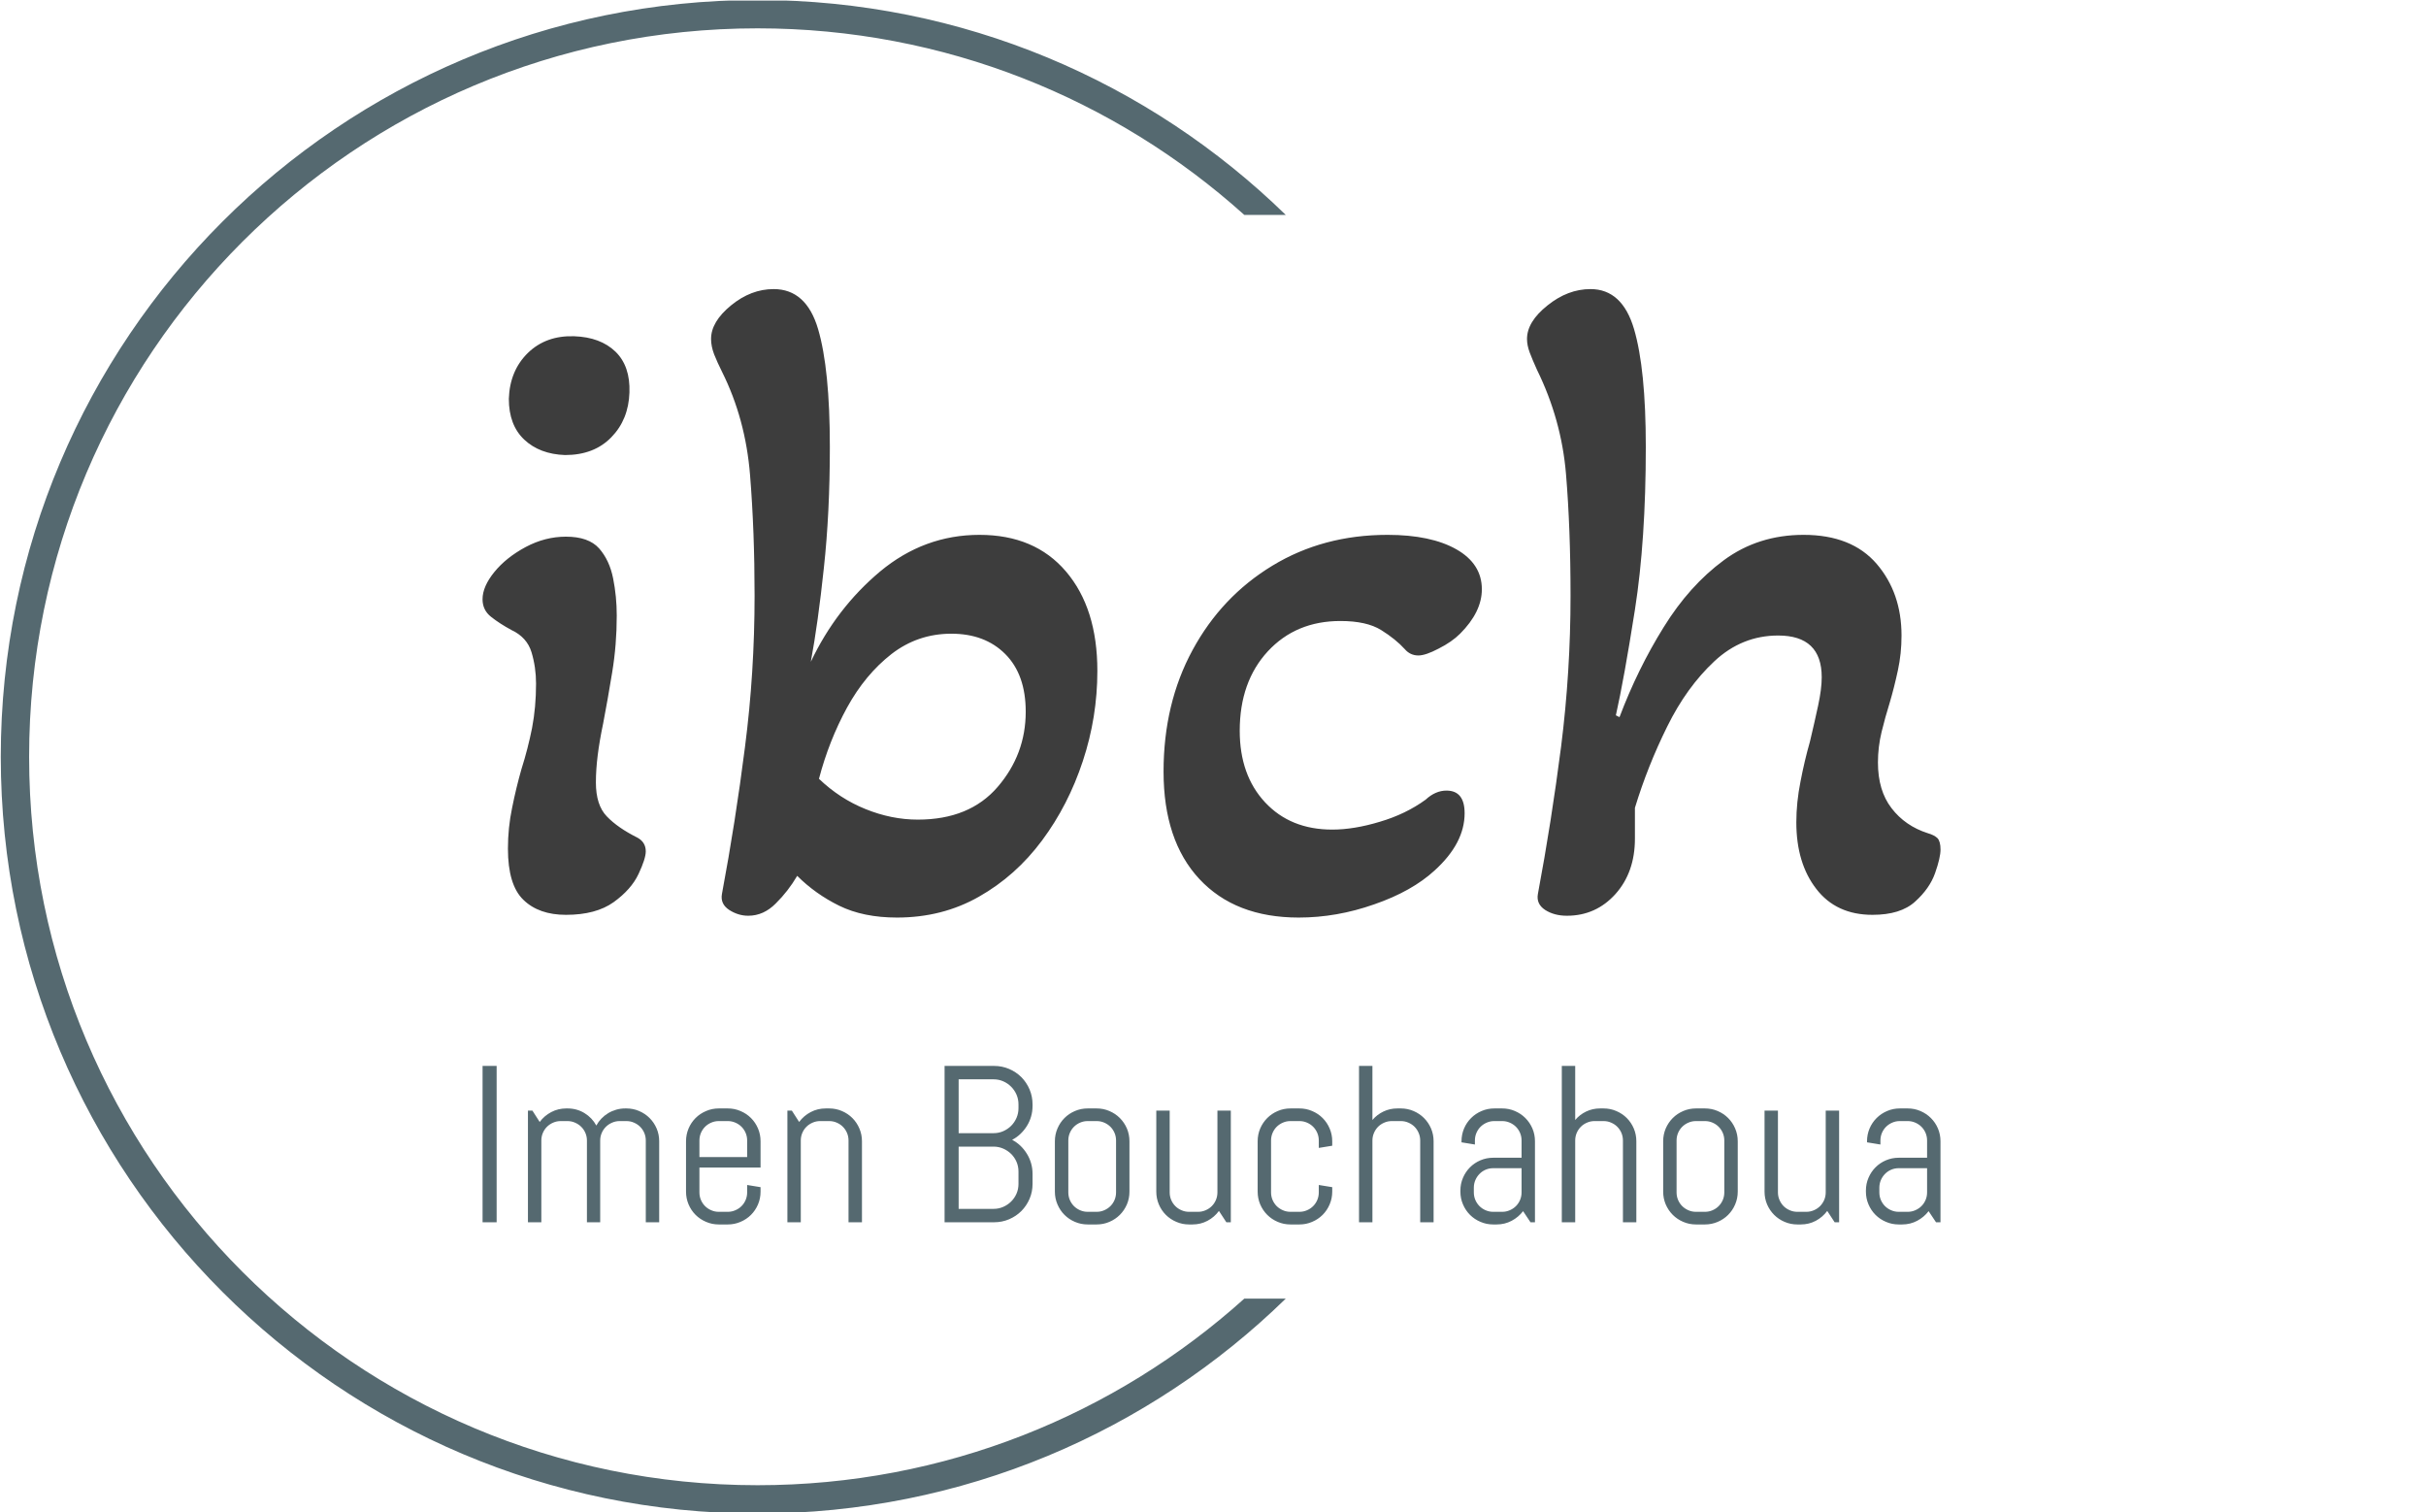 <svg xmlns="http://www.w3.org/2000/svg" version="1.1" xmlns:xlink="http://www.w3.org/1999/xlink" xmlns:svgjs="http://svgjs.dev/svgjs" width="1500" height="935" viewBox="0 0 1500 935"><g transform="matrix(1,0,0,1,-0.909,0.379)"><svg viewBox="0 0 396 247" data-background-color="#ffffff" preserveAspectRatio="xMidYMid meet" height="935" width="1500" xmlns="http://www.w3.org/2000/svg" xmlns:xlink="http://www.w3.org/1999/xlink"><g id="tight-bounds" transform="matrix(1,0,0,1,0.24,-0.1)"><svg viewBox="0 0 395.52 247.2" height="247.2" width="395.52"><g><svg></svg></g><g><svg viewBox="0 0 395.52 247.2" height="247.2" width="395.52"><g transform="matrix(1,0,0,1,78.675,47.215)"><svg viewBox="0 0 238.17 152.77" height="152.77" width="238.17"><g><svg viewBox="0 0 238.17 152.77" height="152.77" width="238.17"><g><svg viewBox="0 0 244.431 156.786" height="152.77" width="238.17"><g><svg viewBox="0 0 244.431 156.786" height="156.786" width="244.431"><g id="textblocktransform"><svg viewBox="0 0 244.431 156.786" height="156.786" width="244.431" id="textblock"><g><svg viewBox="0 0 244.431 105.343" height="105.343" width="244.431"><g transform="matrix(1,0,0,1,0,0)"><svg width="244.431" viewBox="1.55 -34 80.39 34.65" height="105.343" data-palette-color="#3d3d3d"><path d="M6.1-24.85L6.1-24.85Q4.7-24.9 3.85-25.7 3-26.5 3-27.95L3-27.95Q3.05-29.5 4.05-30.48 5.05-31.45 6.6-31.4L6.6-31.4Q8.05-31.35 8.88-30.55 9.7-29.75 9.65-28.3L9.65-28.3Q9.6-26.8 8.65-25.83 7.7-24.85 6.1-24.85ZM6.15 0.5L6.15 0.5Q4.65 0.5 3.8-0.33 2.95-1.15 2.95-3.15L2.95-3.15Q2.95-4.3 3.18-5.4 3.4-6.5 3.7-7.55L3.7-7.55Q4.05-8.65 4.28-9.8 4.5-10.95 4.5-12.25L4.5-12.25Q4.5-13.15 4.25-13.98 4-14.8 3.15-15.2L3.15-15.2Q2.5-15.55 2.02-15.93 1.55-16.3 1.55-16.9L1.55-16.9Q1.55-17.6 2.2-18.4 2.85-19.2 3.93-19.78 5-20.35 6.15-20.35L6.15-20.35Q7.4-20.35 7.98-19.7 8.55-19.05 8.75-18.05 8.95-17.05 8.95-16L8.95-16Q8.95-14.4 8.7-12.88 8.45-11.35 8.2-10.05L8.2-10.05Q8-9.1 7.9-8.3 7.8-7.5 7.8-6.8L7.8-6.8Q7.8-5.55 8.4-4.93 9-4.3 10.1-3.75L10.1-3.75Q10.55-3.5 10.55-3L10.55-3Q10.55-2.6 10.15-1.75 9.75-0.9 8.78-0.2 7.8 0.5 6.15 0.5ZM24.4 0.65L24.4 0.65Q22.55 0.65 21.22 0 19.9-0.65 18.9-1.65L18.9-1.65Q18.4-0.8 17.72-0.13 17.05 0.55 16.2 0.55L16.2 0.55Q15.65 0.55 15.15 0.23 14.65-0.1 14.75-0.65L14.75-0.65Q15.5-4.65 16.02-8.75 16.55-12.85 16.55-17.1L16.55-17.1Q16.55-20.65 16.3-23.75 16.05-26.85 14.75-29.45L14.75-29.45Q14.5-29.95 14.32-30.4 14.15-30.85 14.15-31.25L14.15-31.25Q14.15-32.2 15.25-33.1 16.35-34 17.6-34L17.6-34Q19.4-34 20.05-31.8 20.7-29.6 20.7-25.3L20.7-25.3Q20.7-21.65 20.37-18.63 20.05-15.6 19.65-13.45L19.65-13.45Q21.05-16.4 23.47-18.43 25.9-20.45 28.95-20.45L28.95-20.45Q32-20.45 33.72-18.43 35.45-16.4 35.45-12.95L35.45-12.95Q35.45-10.4 34.65-7.98 33.85-5.55 32.4-3.6 30.95-1.65 28.92-0.5 26.9 0.65 24.4 0.65ZM25.55-4.75L25.55-4.75Q28.4-4.75 29.95-6.55 31.5-8.35 31.5-10.7L31.5-10.7Q31.5-12.75 30.37-13.88 29.25-15 27.4-15L27.4-15Q25.55-15 24.1-13.88 22.65-12.75 21.65-10.93 20.65-9.1 20.1-7L20.1-7Q21.25-5.9 22.67-5.33 24.1-4.75 25.55-4.75ZM46.55 0.65L46.55 0.65Q43.05 0.65 41.07-1.48 39.1-3.6 39.1-7.4L39.1-7.4Q39.1-11.15 40.7-14.1 42.3-17.05 45.1-18.75 47.9-20.45 51.45-20.45L51.45-20.45Q53.84-20.45 55.25-19.65 56.65-18.85 56.65-17.45L56.65-17.45Q56.65-16.2 55.45-15L55.45-15Q55-14.55 54.27-14.18 53.55-13.8 53.15-13.8L53.15-13.8Q52.7-13.8 52.4-14.15L52.4-14.15Q51.9-14.7 51.1-15.2 50.3-15.7 48.85-15.7L48.85-15.7Q46.4-15.7 44.85-14.03 43.3-12.35 43.3-9.65L43.3-9.65Q43.3-7.2 44.7-5.7 46.1-4.2 48.4-4.2L48.4-4.2Q49.6-4.2 51.02-4.63 52.45-5.05 53.55-5.85L53.55-5.85Q54.09-6.35 54.7-6.35L54.7-6.35Q55.7-6.35 55.7-5.1L55.7-5.1Q55.7-3.45 54.05-1.95L54.05-1.95Q52.8-0.8 50.72-0.08 48.65 0.65 46.55 0.65ZM61.34 0.55L61.34 0.55Q60.64 0.55 60.14 0.23 59.64-0.1 59.74-0.65L59.74-0.65Q60.49-4.65 61.02-8.78 61.54-12.9 61.54-17.1L61.54-17.1Q61.54-20.8 61.29-23.8 61.04-26.8 59.69-29.55L59.69-29.55Q59.44-30.1 59.29-30.5 59.14-30.9 59.14-31.25L59.14-31.25Q59.14-32.2 60.27-33.1 61.39-34 62.64-34L62.64-34Q64.39-34 65.04-31.8 65.69-29.6 65.69-25.3L65.69-25.3Q65.69-20.15 65.09-16.32 64.49-12.5 64.04-10.5L64.04-10.5 64.24-10.4Q65.24-13.05 66.67-15.35 68.09-17.65 69.99-19.05 71.89-20.45 74.39-20.45L74.39-20.45Q77.04-20.45 78.42-18.85 79.79-17.25 79.79-14.9L79.79-14.9Q79.79-13.9 79.59-12.98 79.39-12.05 79.14-11.2L79.14-11.2Q78.89-10.4 78.69-9.58 78.49-8.75 78.49-7.9L78.49-7.9Q78.49-6.35 79.24-5.38 79.99-4.4 81.24-4L81.24-4Q81.59-3.9 81.77-3.73 81.94-3.55 81.94-3.1L81.94-3.1Q81.94-2.65 81.64-1.8 81.34-0.95 80.54-0.23 79.74 0.5 78.19 0.5L78.19 0.5Q76.19 0.5 75.09-0.93 73.99-2.35 73.99-4.6L73.99-4.6Q73.99-5.7 74.22-6.85 74.44-8 74.74-9.05L74.74-9.05Q74.99-10.1 75.19-11.03 75.39-11.95 75.39-12.6L75.39-12.6Q75.39-14.9 72.99-14.9L72.99-14.9Q70.99-14.9 69.47-13.48 67.94-12.05 66.87-9.88 65.79-7.7 65.09-5.4L65.09-5.4 65.09-3.7Q65.09-1.85 64.02-0.65 62.94 0.55 61.34 0.55Z" opacity="1" transform="matrix(1,0,0,1,0,0)" fill="#3d3d3d" class="wordmark-text-0" data-fill-palette-color="primary" id="text-0"></path></svg></g></svg></g><g transform="matrix(1,0,0,1,0,130.211)"><svg viewBox="0 0 244.431 26.574" height="26.574" width="244.431"><g transform="matrix(1,0,0,1,0,0)"><svg width="244.431" viewBox="4 -35.01 326.48 35.5" height="26.574" data-palette-color="#556970"><path d="M7.15 0L4 0 4-35.01 7.15-35.01 7.15 0ZM43.55 0L40.55 0 40.55-18.31Q40.55-19.21 40.21-20.01 39.87-20.8 39.28-21.39 38.69-21.97 37.9-22.31 37.11-22.66 36.2-22.66L36.2-22.66 34.71-22.66Q33.81-22.66 33.02-22.31 32.22-21.97 31.63-21.39 31.03-20.8 30.69-20.01 30.34-19.21 30.34-18.31L30.34-18.31 30.34 0 27.37 0 27.37-18.31Q27.37-19.21 27.02-20.01 26.68-20.8 26.08-21.39 25.49-21.97 24.69-22.31 23.9-22.66 23-22.66L23-22.66 21.51-22.66Q20.6-22.66 19.81-22.31 19.02-21.97 18.43-21.39 17.84-20.8 17.5-20.01 17.16-19.21 17.16-18.31L17.16-18.31 17.16 0 14.16 0 14.16-25 15.16-25 16.79-22.46Q17.82-23.85 19.37-24.67 20.92-25.49 22.75-25.49L22.75-25.49 23-25.49Q25.12-25.49 26.83-24.44 28.54-23.39 29.47-21.66L29.47-21.66Q29.93-22.51 30.61-23.22 31.3-23.93 32.13-24.43 32.96-24.93 33.93-25.21 34.91-25.49 35.96-25.49L35.96-25.49 36.2-25.49Q37.72-25.49 39.06-24.91 40.4-24.34 41.4-23.34 42.4-22.34 42.98-21 43.55-19.65 43.55-18.14L43.55-18.14 43.55 0ZM66.25-6.86L66.25-6.86Q66.25-5.35 65.68-4 65.11-2.66 64.11-1.66 63.11-0.66 61.76-0.09 60.42 0.49 58.91 0.49L58.91 0.49 56.9 0.49Q55.39 0.49 54.05-0.09 52.7-0.66 51.7-1.66 50.7-2.66 50.13-4 49.56-5.35 49.56-6.86L49.56-6.86 49.56-18.14Q49.56-19.65 50.13-21 50.7-22.34 51.7-23.34 52.7-24.34 54.05-24.91 55.39-25.49 56.9-25.49L56.9-25.49 58.91-25.49Q60.42-25.49 61.76-24.91 63.11-24.34 64.11-23.34 65.11-22.34 65.68-21 66.25-19.65 66.25-18.14L66.25-18.14 66.25-12.26 52.56-12.26 52.56-6.69Q52.56-5.79 52.9-4.99 53.24-4.2 53.83-3.61 54.41-3.03 55.21-2.69 56-2.34 56.9-2.34L56.9-2.34 58.91-2.34Q59.81-2.34 60.6-2.69 61.4-3.03 61.98-3.61 62.57-4.2 62.91-4.99 63.25-5.79 63.25-6.69L63.25-6.69 63.25-8.35 66.25-7.86 66.25-6.86ZM63.25-14.6L63.25-18.31Q63.25-19.21 62.91-20.01 62.57-20.8 61.98-21.39 61.4-21.97 60.6-22.31 59.81-22.66 58.91-22.66L58.91-22.66 56.9-22.66Q56-22.66 55.21-22.31 54.41-21.97 53.83-21.39 53.24-20.8 52.9-20.01 52.56-19.21 52.56-18.31L52.56-18.31 52.56-14.6 63.25-14.6ZM88.96 0L85.95 0 85.95-18.31Q85.95-19.21 85.61-20.01 85.27-20.8 84.68-21.39 84.1-21.97 83.31-22.31 82.51-22.66 81.61-22.66L81.61-22.66 79.61-22.66Q78.7-22.66 77.91-22.31 77.12-21.97 76.53-21.39 75.94-20.8 75.6-20.01 75.26-19.21 75.26-18.31L75.26-18.31 75.26 0 72.26 0 72.26-25 73.26-25 74.89-22.46Q75.92-23.85 77.47-24.67 79.02-25.49 80.85-25.49L80.85-25.49 81.61-25.49Q83.12-25.49 84.47-24.91 85.81-24.34 86.81-23.34 87.81-22.34 88.38-21 88.96-19.65 88.96-18.14L88.96-18.14 88.96 0ZM127.16-8.59L127.16-8.59Q127.16-6.81 126.49-5.25 125.82-3.69 124.65-2.51 123.47-1.34 121.9-0.67 120.32 0 118.54 0L118.54 0 107.46 0 107.46-35.01 118.54-35.01Q120.32-35.01 121.9-34.34 123.47-33.67 124.65-32.5 125.82-31.32 126.49-29.75 127.16-28.17 127.16-26.39L127.16-26.39 127.16-26.05Q127.16-24.8 126.83-23.67 126.5-22.53 125.89-21.56 125.28-20.58 124.45-19.79 123.62-18.99 122.59-18.46L122.59-18.46Q123.62-17.92 124.45-17.13 125.28-16.33 125.89-15.34 126.5-14.36 126.83-13.22 127.16-12.08 127.16-10.84L127.16-10.84 127.16-8.59ZM124.01-8.59L124.01-11.35Q124.01-12.52 123.57-13.54 123.13-14.55 122.36-15.31 121.59-16.06 120.58-16.5 119.57-16.94 118.4-16.94L118.4-16.94 110.61-16.94 110.61-3 118.4-3Q119.57-3 120.58-3.44 121.59-3.88 122.36-4.64 123.13-5.4 123.57-6.41 124.01-7.42 124.01-8.59L124.01-8.59ZM124.01-25.56L124.01-26.39Q124.01-27.56 123.57-28.58 123.13-29.59 122.36-30.36 121.59-31.13 120.58-31.57 119.57-32.01 118.4-32.01L118.4-32.01 110.61-32.01 110.61-19.95 118.4-19.95Q119.57-19.95 120.58-20.39 121.59-20.83 122.36-21.59 123.13-22.36 123.57-23.38 124.01-24.39 124.01-25.56L124.01-25.56ZM148.86-6.86L148.86-6.86Q148.86-5.35 148.29-4 147.71-2.66 146.71-1.66 145.71-0.66 144.37-0.09 143.03 0.49 141.51 0.49L141.51 0.49 139.51 0.49Q138 0.49 136.65-0.09 135.31-0.66 134.31-1.66 133.31-2.66 132.74-4 132.16-5.35 132.16-6.86L132.16-6.86 132.16-18.14Q132.16-19.65 132.74-21 133.31-22.34 134.31-23.34 135.31-24.34 136.65-24.91 138-25.49 139.51-25.49L139.51-25.49 141.51-25.49Q143.03-25.49 144.37-24.91 145.71-24.34 146.71-23.34 147.71-22.34 148.29-21 148.86-19.65 148.86-18.14L148.86-18.14 148.86-6.86ZM145.86-6.69L145.86-18.31Q145.86-19.21 145.52-20.01 145.18-20.8 144.59-21.39 144-21.97 143.21-22.31 142.42-22.66 141.51-22.66L141.51-22.66 139.51-22.66Q138.61-22.66 137.81-22.31 137.02-21.97 136.44-21.39 135.85-20.8 135.51-20.01 135.17-19.21 135.17-18.31L135.17-18.31 135.17-6.69Q135.17-5.79 135.51-4.99 135.85-4.2 136.44-3.61 137.02-3.03 137.81-2.69 138.61-2.34 139.51-2.34L139.51-2.34 141.51-2.34Q142.42-2.34 143.21-2.69 144-3.03 144.59-3.61 145.18-4.2 145.52-4.99 145.86-5.79 145.86-6.69L145.86-6.69ZM171.56 0L170.56 0 168.9-2.54Q167.88-1.15 166.34-0.33 164.8 0.49 162.97 0.49L162.97 0.49 162.21 0.49Q160.7 0.49 159.36-0.09 158.01-0.66 157.01-1.66 156.01-2.66 155.44-4 154.87-5.35 154.87-6.86L154.87-6.86 154.87-25 157.87-25 157.87-6.69Q157.87-5.79 158.21-4.99 158.55-4.2 159.14-3.61 159.72-3.03 160.52-2.69 161.31-2.34 162.21-2.34L162.21-2.34 164.22-2.34Q165.12-2.34 165.91-2.69 166.71-3.03 167.29-3.61 167.88-4.2 168.22-4.99 168.56-5.79 168.56-6.69L168.56-6.69 168.56-25 171.56-25 171.56 0ZM194.27-6.86L194.27-6.86Q194.27-5.35 193.69-4 193.12-2.66 192.12-1.66 191.12-0.66 189.77-0.09 188.43 0.49 186.92 0.49L186.92 0.49 184.92 0.49Q183.4 0.49 182.06-0.09 180.72-0.66 179.72-1.66 178.72-2.66 178.14-4 177.57-5.35 177.57-6.86L177.57-6.86 177.57-18.14Q177.57-19.65 178.14-21 178.72-22.34 179.72-23.34 180.72-24.34 182.06-24.91 183.4-25.49 184.92-25.49L184.92-25.49 186.92-25.49Q188.43-25.49 189.77-24.91 191.12-24.34 192.12-23.34 193.12-22.34 193.69-21 194.27-19.65 194.27-18.14L194.27-18.14 194.27-17.14 191.26-16.65 191.26-18.31Q191.26-19.21 190.92-20.01 190.58-20.8 189.99-21.39 189.41-21.97 188.62-22.31 187.82-22.66 186.92-22.66L186.92-22.66 184.92-22.66Q184.01-22.66 183.22-22.31 182.43-21.97 181.84-21.39 181.25-20.8 180.91-20.01 180.57-19.21 180.57-18.31L180.57-18.31 180.57-6.69Q180.57-5.79 180.91-4.99 181.25-4.2 181.84-3.61 182.43-3.03 183.22-2.69 184.01-2.34 184.92-2.34L184.92-2.34 186.92-2.34Q187.82-2.34 188.62-2.69 189.41-3.03 189.99-3.61 190.58-4.2 190.92-4.99 191.26-5.79 191.26-6.69L191.26-6.69 191.26-8.35 194.27-7.86 194.27-6.86ZM216.97 0L213.97 0 213.97-18.31Q213.97-19.21 213.62-20.01 213.28-20.8 212.7-21.39 212.11-21.97 211.32-22.31 210.52-22.66 209.62-22.66L209.62-22.66 207.62-22.66Q206.72-22.66 205.92-22.31 205.13-21.97 204.54-21.39 203.96-20.8 203.62-20.01 203.27-19.21 203.27-18.31L203.27-18.31 203.27 0 200.27 0 200.27-35.01 203.27-35.01 203.27-22.9Q204.3-24.12 205.74-24.8 207.18-25.49 208.86-25.49L208.86-25.49 209.62-25.49Q211.13-25.49 212.48-24.91 213.82-24.34 214.82-23.34 215.82-22.34 216.4-21 216.97-19.65 216.97-18.14L216.97-18.14 216.97 0ZM239.67 0L238.67 0 237.01-2.49Q235.99-1.15 234.45-0.33 232.91 0.49 231.08 0.49L231.08 0.49 230.32 0.49Q228.81 0.49 227.47-0.09 226.12-0.66 225.12-1.66 224.12-2.66 223.55-4 222.97-5.35 222.97-6.86L222.97-6.86 222.97-7.1Q222.97-8.62 223.55-9.96 224.12-11.3 225.12-12.3 226.12-13.31 227.47-13.88 228.81-14.45 230.32-14.45L230.32-14.45 236.67-14.45 236.67-18.31Q236.67-19.21 236.33-20.01 235.99-20.8 235.4-21.39 234.81-21.97 234.02-22.31 233.23-22.66 232.32-22.66L232.32-22.66 230.57-22.66Q229.66-22.66 228.87-22.31 228.08-21.97 227.49-21.39 226.9-20.8 226.56-20.01 226.22-19.21 226.22-18.31L226.22-18.31 226.22-17.41 223.22-17.9 223.22-18.14Q223.22-19.65 223.79-21 224.36-22.34 225.37-23.34 226.37-24.34 227.71-24.91 229.05-25.49 230.57-25.49L230.57-25.49 232.32-25.49Q233.84-25.49 235.18-24.91 236.52-24.34 237.52-23.34 238.52-22.34 239.1-21 239.67-19.65 239.67-18.14L239.67-18.14 239.67 0ZM236.67-6.69L236.67-12.11 230.32-12.11Q229.42-12.11 228.62-11.77 227.83-11.43 227.25-10.83 226.66-10.23 226.32-9.44 225.98-8.64 225.98-7.74L225.98-7.74 225.98-6.69Q225.98-5.79 226.32-4.99 226.66-4.2 227.25-3.61 227.83-3.03 228.62-2.69 229.42-2.34 230.32-2.34L230.32-2.34 232.32-2.34Q233.23-2.34 234.02-2.69 234.81-3.03 235.4-3.61 235.99-4.2 236.33-4.99 236.67-5.79 236.67-6.69L236.67-6.69ZM262.37 0L259.37 0 259.37-18.31Q259.37-19.21 259.03-20.01 258.69-20.8 258.1-21.39 257.52-21.97 256.72-22.31 255.93-22.66 255.03-22.66L255.03-22.66 253.02-22.66Q252.12-22.66 251.33-22.31 250.53-21.97 249.95-21.39 249.36-20.8 249.02-20.01 248.68-19.21 248.68-18.31L248.68-18.31 248.68 0 245.68 0 245.68-35.01 248.68-35.01 248.68-22.9Q249.7-24.12 251.14-24.8 252.58-25.49 254.27-25.49L254.27-25.49 255.03-25.49Q256.54-25.49 257.88-24.91 259.23-24.34 260.23-23.34 261.23-22.34 261.8-21 262.37-19.65 262.37-18.14L262.37-18.14 262.37 0ZM285.08-6.86L285.08-6.86Q285.08-5.35 284.5-4 283.93-2.66 282.93-1.66 281.93-0.66 280.59-0.09 279.24 0.49 277.73 0.49L277.73 0.49 275.73 0.49Q274.21 0.49 272.87-0.09 271.53-0.66 270.53-1.66 269.53-2.66 268.95-4 268.38-5.35 268.38-6.86L268.38-6.86 268.38-18.14Q268.38-19.65 268.95-21 269.53-22.34 270.53-23.34 271.53-24.34 272.87-24.91 274.21-25.49 275.73-25.49L275.73-25.49 277.73-25.49Q279.24-25.49 280.59-24.91 281.93-24.34 282.93-23.34 283.93-22.34 284.5-21 285.08-19.65 285.08-18.14L285.08-18.14 285.08-6.86ZM282.07-6.69L282.07-18.31Q282.07-19.21 281.73-20.01 281.39-20.8 280.8-21.39 280.22-21.97 279.43-22.31 278.63-22.66 277.73-22.66L277.73-22.66 275.73-22.66Q274.82-22.66 274.03-22.31 273.24-21.97 272.65-21.39 272.06-20.8 271.72-20.01 271.38-19.21 271.38-18.31L271.38-18.31 271.38-6.69Q271.38-5.79 271.72-4.99 272.06-4.2 272.65-3.61 273.24-3.03 274.03-2.69 274.82-2.34 275.73-2.34L275.73-2.34 277.73-2.34Q278.63-2.34 279.43-2.69 280.22-3.03 280.8-3.61 281.39-4.2 281.73-4.99 282.07-5.79 282.07-6.69L282.07-6.69ZM307.78 0L306.78 0 305.12-2.54Q304.09-1.15 302.56-0.33 301.02 0.49 299.19 0.49L299.19 0.49 298.43 0.49Q296.92 0.49 295.57-0.09 294.23-0.66 293.23-1.66 292.23-2.66 291.65-4 291.08-5.35 291.08-6.86L291.08-6.86 291.08-25 294.08-25 294.08-6.69Q294.08-5.79 294.43-4.99 294.77-4.2 295.35-3.61 295.94-3.03 296.73-2.69 297.53-2.34 298.43-2.34L298.43-2.34 300.43-2.34Q301.33-2.34 302.13-2.69 302.92-3.03 303.51-3.61 304.09-4.2 304.44-4.99 304.78-5.79 304.78-6.69L304.78-6.69 304.78-25 307.78-25 307.78 0ZM330.48 0L329.48 0 327.82-2.49Q326.8-1.15 325.26-0.33 323.72 0.49 321.89 0.49L321.89 0.49 321.13 0.49Q319.62 0.49 318.28-0.09 316.93-0.66 315.93-1.66 314.93-2.66 314.36-4 313.78-5.35 313.78-6.86L313.78-6.86 313.78-7.1Q313.78-8.62 314.36-9.96 314.93-11.3 315.93-12.3 316.93-13.31 318.28-13.88 319.62-14.45 321.13-14.45L321.13-14.45 327.48-14.45 327.48-18.31Q327.48-19.21 327.14-20.01 326.8-20.8 326.21-21.39 325.62-21.97 324.83-22.31 324.04-22.66 323.13-22.66L323.13-22.66 321.38-22.66Q320.47-22.66 319.68-22.31 318.89-21.97 318.3-21.39 317.71-20.8 317.37-20.01 317.03-19.21 317.03-18.31L317.03-18.31 317.03-17.41 314.03-17.9 314.03-18.14Q314.03-19.65 314.6-21 315.17-22.34 316.18-23.34 317.18-24.34 318.52-24.91 319.86-25.49 321.38-25.49L321.38-25.49 323.13-25.49Q324.65-25.49 325.99-24.91 327.33-24.34 328.33-23.34 329.34-22.34 329.91-21 330.48-19.65 330.48-18.14L330.48-18.14 330.48 0ZM327.48-6.69L327.48-12.11 321.13-12.11Q320.23-12.11 319.44-11.77 318.64-11.43 318.06-10.83 317.47-10.23 317.13-9.44 316.79-8.64 316.79-7.74L316.79-7.74 316.79-6.69Q316.79-5.79 317.13-4.99 317.47-4.2 318.06-3.61 318.64-3.03 319.44-2.69 320.23-2.34 321.13-2.34L321.13-2.34 323.13-2.34Q324.04-2.34 324.83-2.69 325.62-3.03 326.21-3.61 326.8-4.2 327.14-4.99 327.48-5.79 327.48-6.69L327.48-6.69Z" opacity="1" transform="matrix(1,0,0,1,0,0)" fill="#556970" class="slogan-text-1" data-fill-palette-color="secondary" id="text-1"></path></svg></g></svg></g></svg></g></svg></g></svg></g></svg></g></svg></g><g><path d="M0 123.6c0-68.262 55.338-123.6 123.6-123.6 33.567 0 64.009 13.381 86.282 35.099h-6.77c-21.072-18.944-48.946-30.471-79.512-30.471-65.706 0-118.972 53.265-118.972 118.972 0 65.706 53.265 118.972 118.972 118.972 30.566 0 58.44-11.527 79.512-30.471h6.77c-22.273 21.719-52.715 35.099-86.282 35.099-68.262 0-123.6-55.338-123.6-123.6z" fill="#556970" stroke="transparent" data-fill-palette-color="tertiary"></path></g></svg></g><defs></defs></svg><rect width="395.52" height="247.2" fill="none" stroke="none" visibility="hidden"></rect></g></svg></g></svg>
